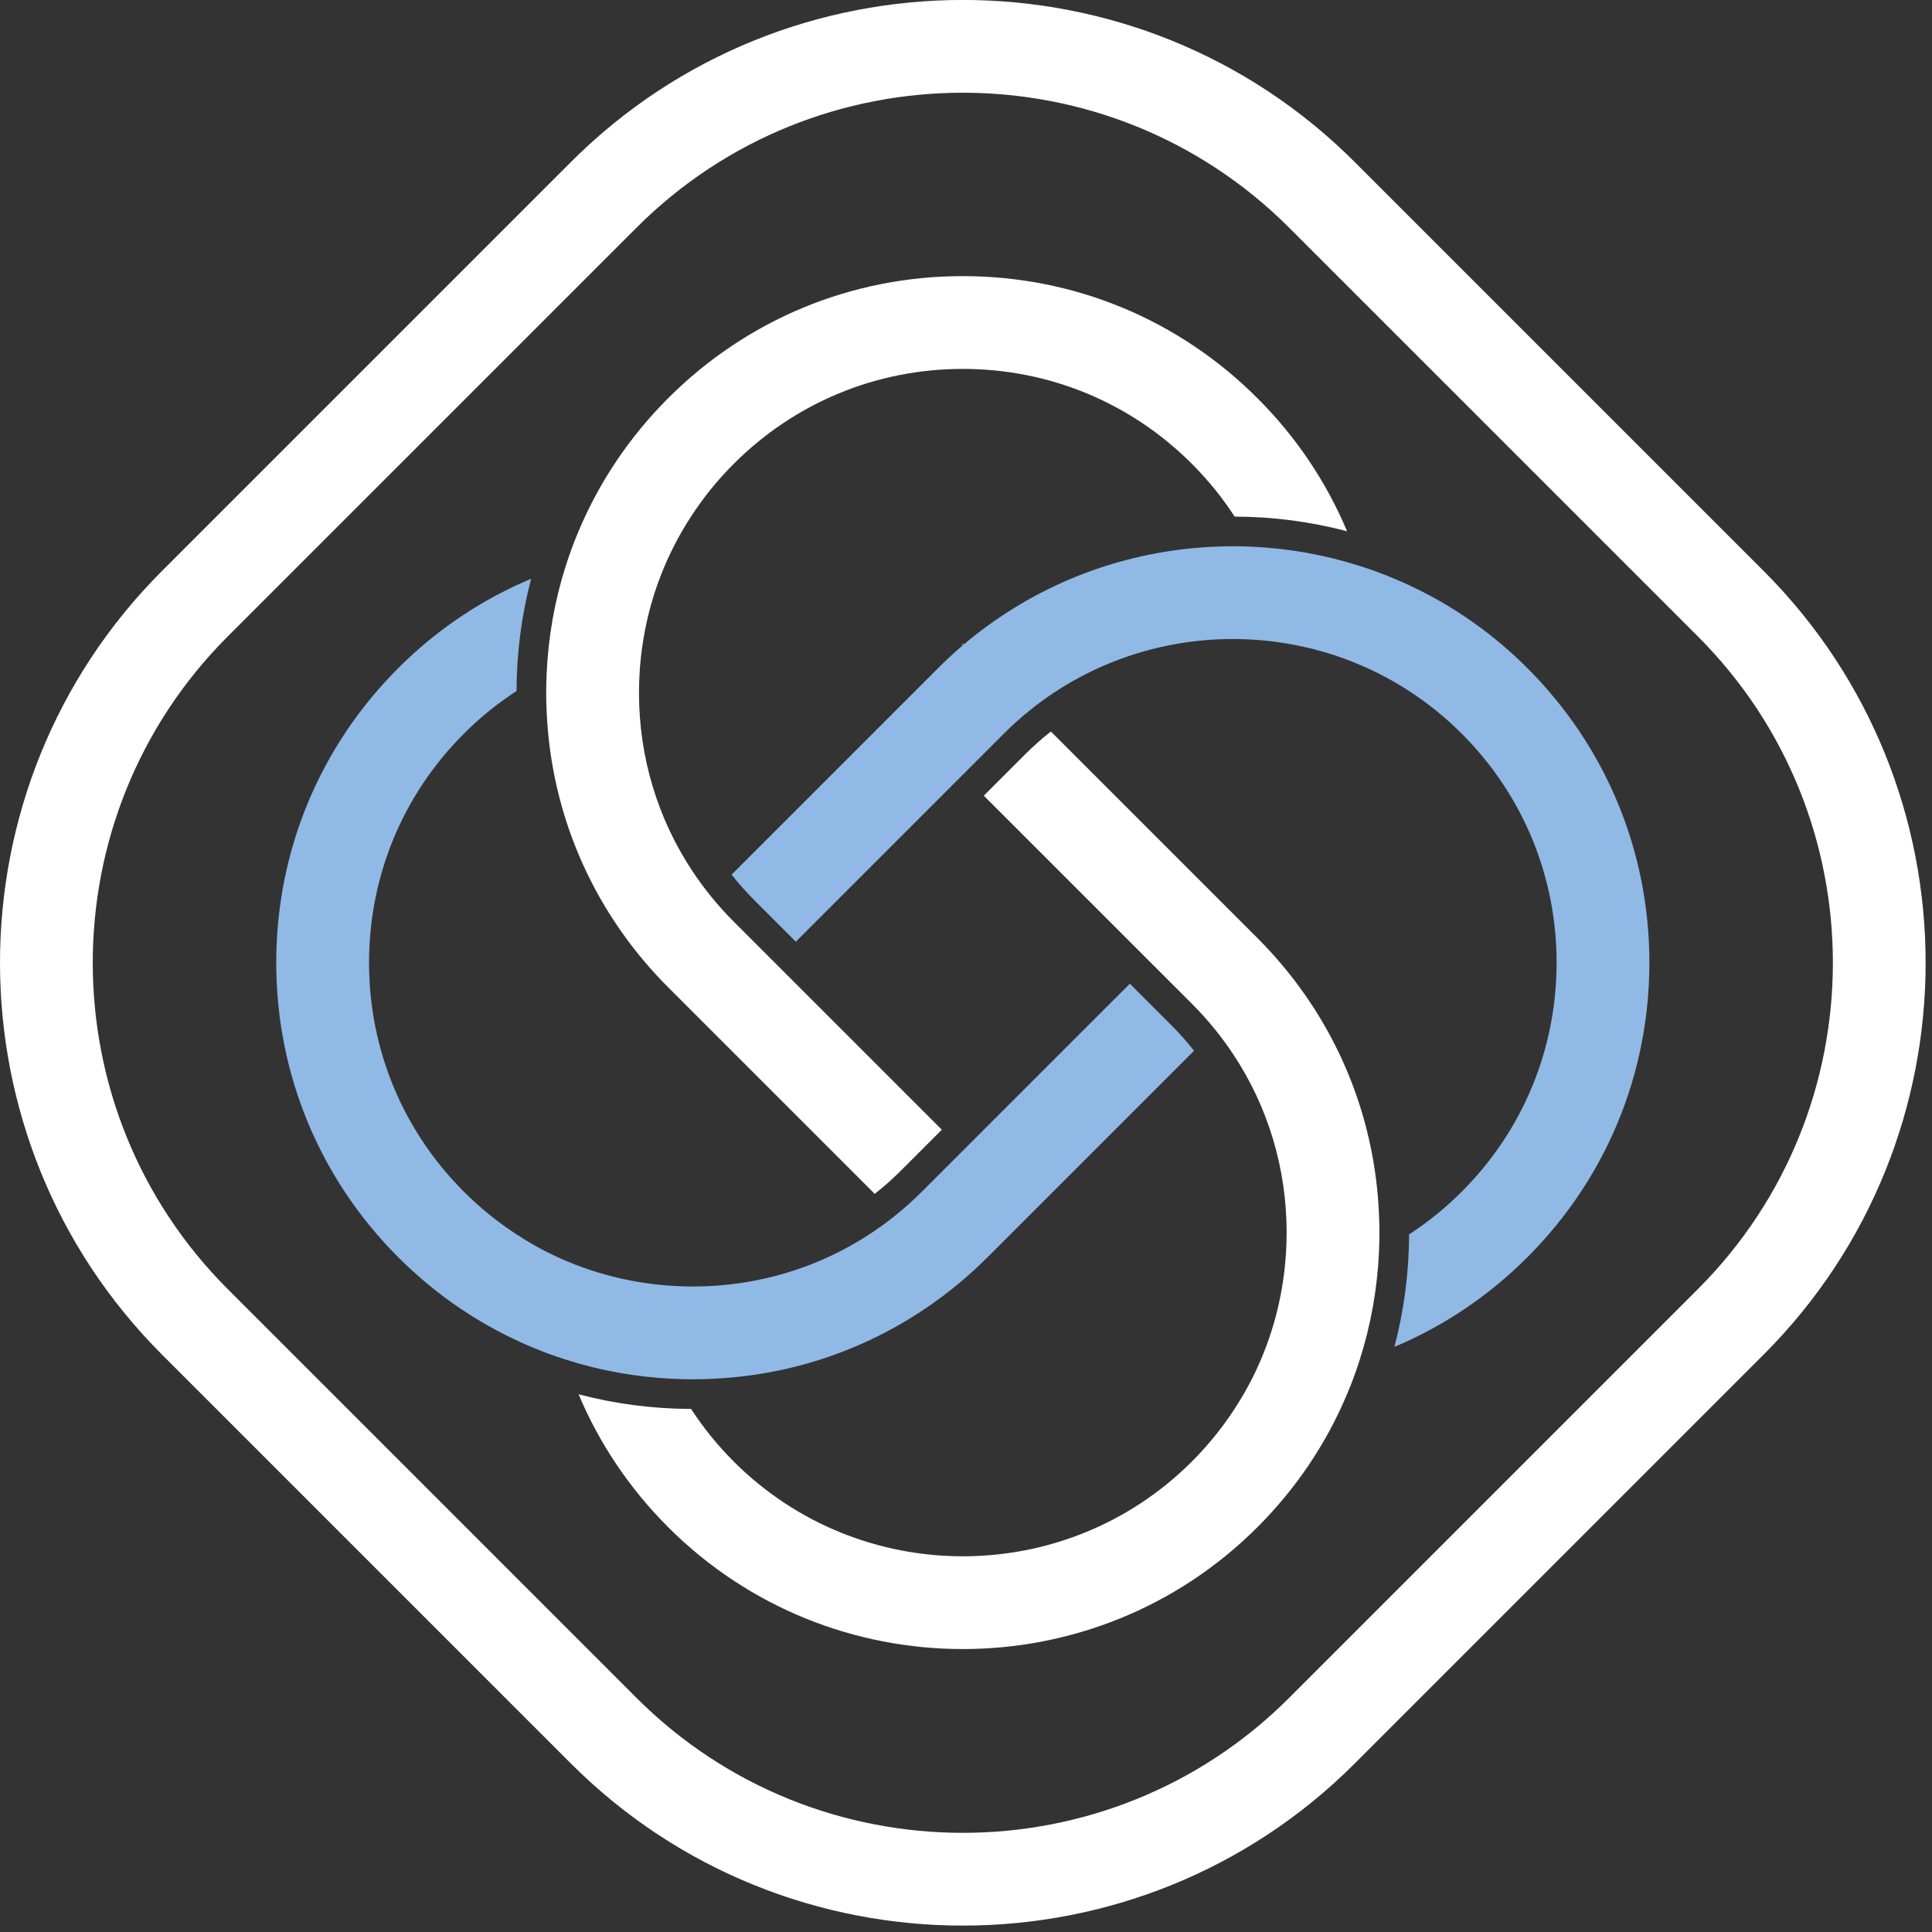 <svg width="197" height="197" viewBox="0 0 197 197" fill="none" xmlns="http://www.w3.org/2000/svg">
<rect x="0" y="0" width="197" height="197" fill="#333333" stroke="none"/>
<g clip-path="url(#clip0_3_3)">
<path d="M128.212 40.599C120.188 32.575 109.523 28.155 98.173 28.155C86.826 28.155 76.158 32.575 68.134 40.599C64.175 44.557 61.095 49.16 58.99 54.171C58.502 55.328 58.067 56.509 57.685 57.713C56.564 61.232 55.906 64.919 55.739 68.696C55.709 69.339 55.694 69.987 55.694 70.638C55.694 71.141 55.701 71.64 55.724 72.14C56.015 80.712 58.839 88.842 63.839 95.665C63.858 95.696 63.876 95.722 63.899 95.749C64.478 96.536 65.087 97.308 65.727 98.058C65.753 98.095 65.784 98.129 65.814 98.163C66.548 99.026 67.324 99.866 68.134 100.676L72.445 104.987L89.192 121.734C90.119 121.008 91.009 120.216 91.857 119.369L96.035 115.195L74.825 93.985C73.978 93.137 73.183 92.255 72.445 91.336C71.798 90.537 71.196 89.716 70.632 88.868C67.067 83.509 65.156 77.219 65.156 70.638C65.156 69.979 65.175 69.324 65.216 68.673C65.273 67.621 65.383 66.584 65.546 65.555C66.068 62.119 67.131 58.819 68.687 55.745C69.216 54.692 69.807 53.671 70.458 52.676C71.703 50.753 73.164 48.948 74.825 47.287C81.063 41.053 89.355 37.616 98.173 37.616C106.995 37.616 115.287 41.053 121.524 47.287C123.186 48.948 124.647 50.753 125.892 52.676C129.816 52.687 133.661 53.195 137.356 54.171C135.256 49.16 132.174 44.557 128.212 40.599Z" fill="white"/>
<path d="M98.28 65.714C98.243 65.74 98.208 65.771 98.174 65.801C98.14 65.766 98.106 65.74 98.068 65.714L98.174 65.608L98.28 65.714Z" fill="#5FC232"/>
<path d="M140.625 124.187C140.335 115.614 137.511 107.485 132.511 100.661C132.493 100.631 132.473 100.601 132.447 100.574C131.872 99.787 131.266 99.019 130.623 98.27C130.6 98.232 130.57 98.198 130.536 98.163C129.802 97.297 129.025 96.46 128.212 95.647L107.154 74.589C106.227 75.319 105.341 76.106 104.494 76.954L100.315 81.133L117.346 98.163L121.524 102.338C122.372 103.186 123.167 104.067 123.902 104.987H123.905C124.553 105.786 125.154 106.607 125.718 107.455C129.283 112.814 131.194 119.104 131.194 125.685C131.194 126.348 131.175 127.006 131.134 127.661C131.073 128.713 130.964 129.758 130.801 130.787C130.275 134.224 129.211 137.528 127.659 140.597C127.126 141.649 126.532 142.671 125.881 143.666C124.635 145.582 123.179 147.383 121.524 149.037C108.649 161.908 87.701 161.908 74.825 149.037C73.172 147.383 71.715 145.582 70.469 143.666C66.545 143.655 62.696 143.144 58.998 142.172C61.103 147.178 64.179 151.77 68.134 155.724C76.419 164.009 87.296 168.149 98.173 168.149C109.054 168.149 119.931 164.009 128.212 155.724C132.171 151.77 135.248 147.178 137.348 142.172C137.84 141.013 138.276 139.836 138.653 138.636C139.779 135.113 140.44 131.423 140.611 127.646C140.641 126.995 140.656 126.34 140.656 125.685C140.656 125.186 140.648 124.686 140.625 124.187Z" fill="white"/>
<path d="M168.183 98.163C168.183 109.51 163.763 120.179 155.739 128.202C151.784 132.157 147.189 135.235 142.187 137.335C143.159 133.637 143.669 129.792 143.681 125.867C145.596 124.622 147.397 123.165 149.052 121.511C155.285 115.274 158.721 106.982 158.721 98.163C158.721 89.341 155.285 81.049 149.052 74.812C147.387 73.147 145.585 71.694 143.681 70.463C142.683 69.812 141.66 69.222 140.612 68.696C137.497 67.122 134.185 66.073 130.806 65.555C129.769 65.388 128.724 65.278 127.68 65.218C120.667 64.801 113.548 66.603 107.473 70.626C106.629 71.183 105.804 71.788 105.002 72.432V72.435C104.086 73.17 103.2 73.964 102.353 74.812L98.178 78.99H98.174L96.036 81.133L81.147 96.021H81.143L76.969 91.843C76.121 90.995 75.33 90.11 74.599 89.183L89.197 74.589V74.585L91.347 72.435C91.35 72.435 91.35 72.435 91.35 72.435V72.432L95.661 68.121C96.475 67.307 97.311 66.535 98.174 65.801C98.208 65.771 98.243 65.74 98.28 65.714C99.033 65.074 99.806 64.465 100.593 63.889C100.619 63.867 100.646 63.848 100.676 63.829C107.681 58.716 115.913 56.013 124.213 55.729C125.364 55.684 126.518 55.692 127.668 55.745C131.385 55.916 135.087 56.571 138.663 57.713C139.855 58.092 141.032 58.523 142.193 59.015C147.121 61.077 151.735 64.116 155.739 68.121C163.763 76.148 168.183 86.813 168.183 98.163Z" fill="#90B9E6"/>
<path d="M121.748 107.14C121.018 106.213 120.23 105.328 119.382 104.48L115.208 100.305L100.315 115.195L98.177 117.336L93.998 121.511C93.151 122.359 92.269 123.153 91.349 123.891C90.551 124.539 89.73 125.14 88.882 125.705C83.523 129.27 77.233 131.181 70.651 131.181C69.989 131.181 69.33 131.162 68.675 131.12C67.623 131.06 66.579 130.95 65.549 130.787C62.113 130.261 58.809 129.201 55.739 127.646C54.687 127.112 53.666 126.518 52.67 125.867C50.755 124.622 48.953 123.165 47.299 121.511C41.062 115.274 37.63 106.982 37.63 98.163C37.63 89.341 41.062 81.049 47.299 74.812C48.965 73.143 50.767 71.694 52.67 70.463C52.682 66.546 53.185 62.708 54.158 59.015C49.23 61.077 44.616 64.116 40.612 68.121C32.585 76.148 28.168 86.813 28.168 98.163C28.168 109.51 32.589 120.179 40.612 128.202C44.567 132.157 49.162 135.235 54.165 137.335C55.319 137.827 56.501 138.261 57.696 138.636C61.22 139.764 64.913 140.427 68.695 140.597C69.345 140.627 69.996 140.643 70.651 140.643C71.15 140.643 71.65 140.635 72.15 140.612C80.722 140.321 88.852 137.497 95.675 132.498C95.706 132.483 95.736 132.46 95.763 132.437C96.549 131.858 97.322 131.249 98.071 130.613C98.109 130.583 98.143 130.552 98.177 130.522C98.987 129.834 99.774 129.107 100.538 128.35C100.592 128.301 100.641 128.251 100.69 128.202L105.001 123.891L121.752 107.14H121.748Z" fill="#90B9E6"/>
<path d="M64.906 173.131C83.25 191.475 113.099 191.475 131.444 173.131L173.135 131.44C191.48 113.096 191.48 83.247 173.135 64.902L131.444 23.212C113.099 4.868 83.25 4.868 64.906 23.212L23.215 64.902C4.871 83.247 4.871 113.096 23.215 131.44L64.906 173.131ZM98.175 196.347C83.704 196.347 69.232 190.839 58.215 179.821L16.525 138.131C-5.508 116.097 -5.508 80.245 16.525 58.211L58.215 16.521C80.249 -5.513 116.101 -5.513 138.135 16.521L179.825 58.211C201.859 80.245 201.859 116.097 179.825 138.131L138.135 179.821C127.118 190.839 112.646 196.347 98.175 196.347Z" fill="white"/>
</g>
<defs>
<clipPath id="clip0_3_3">
<rect width="196.347" height="196.347" fill="white"/>
</clipPath>
</defs>
</svg>
